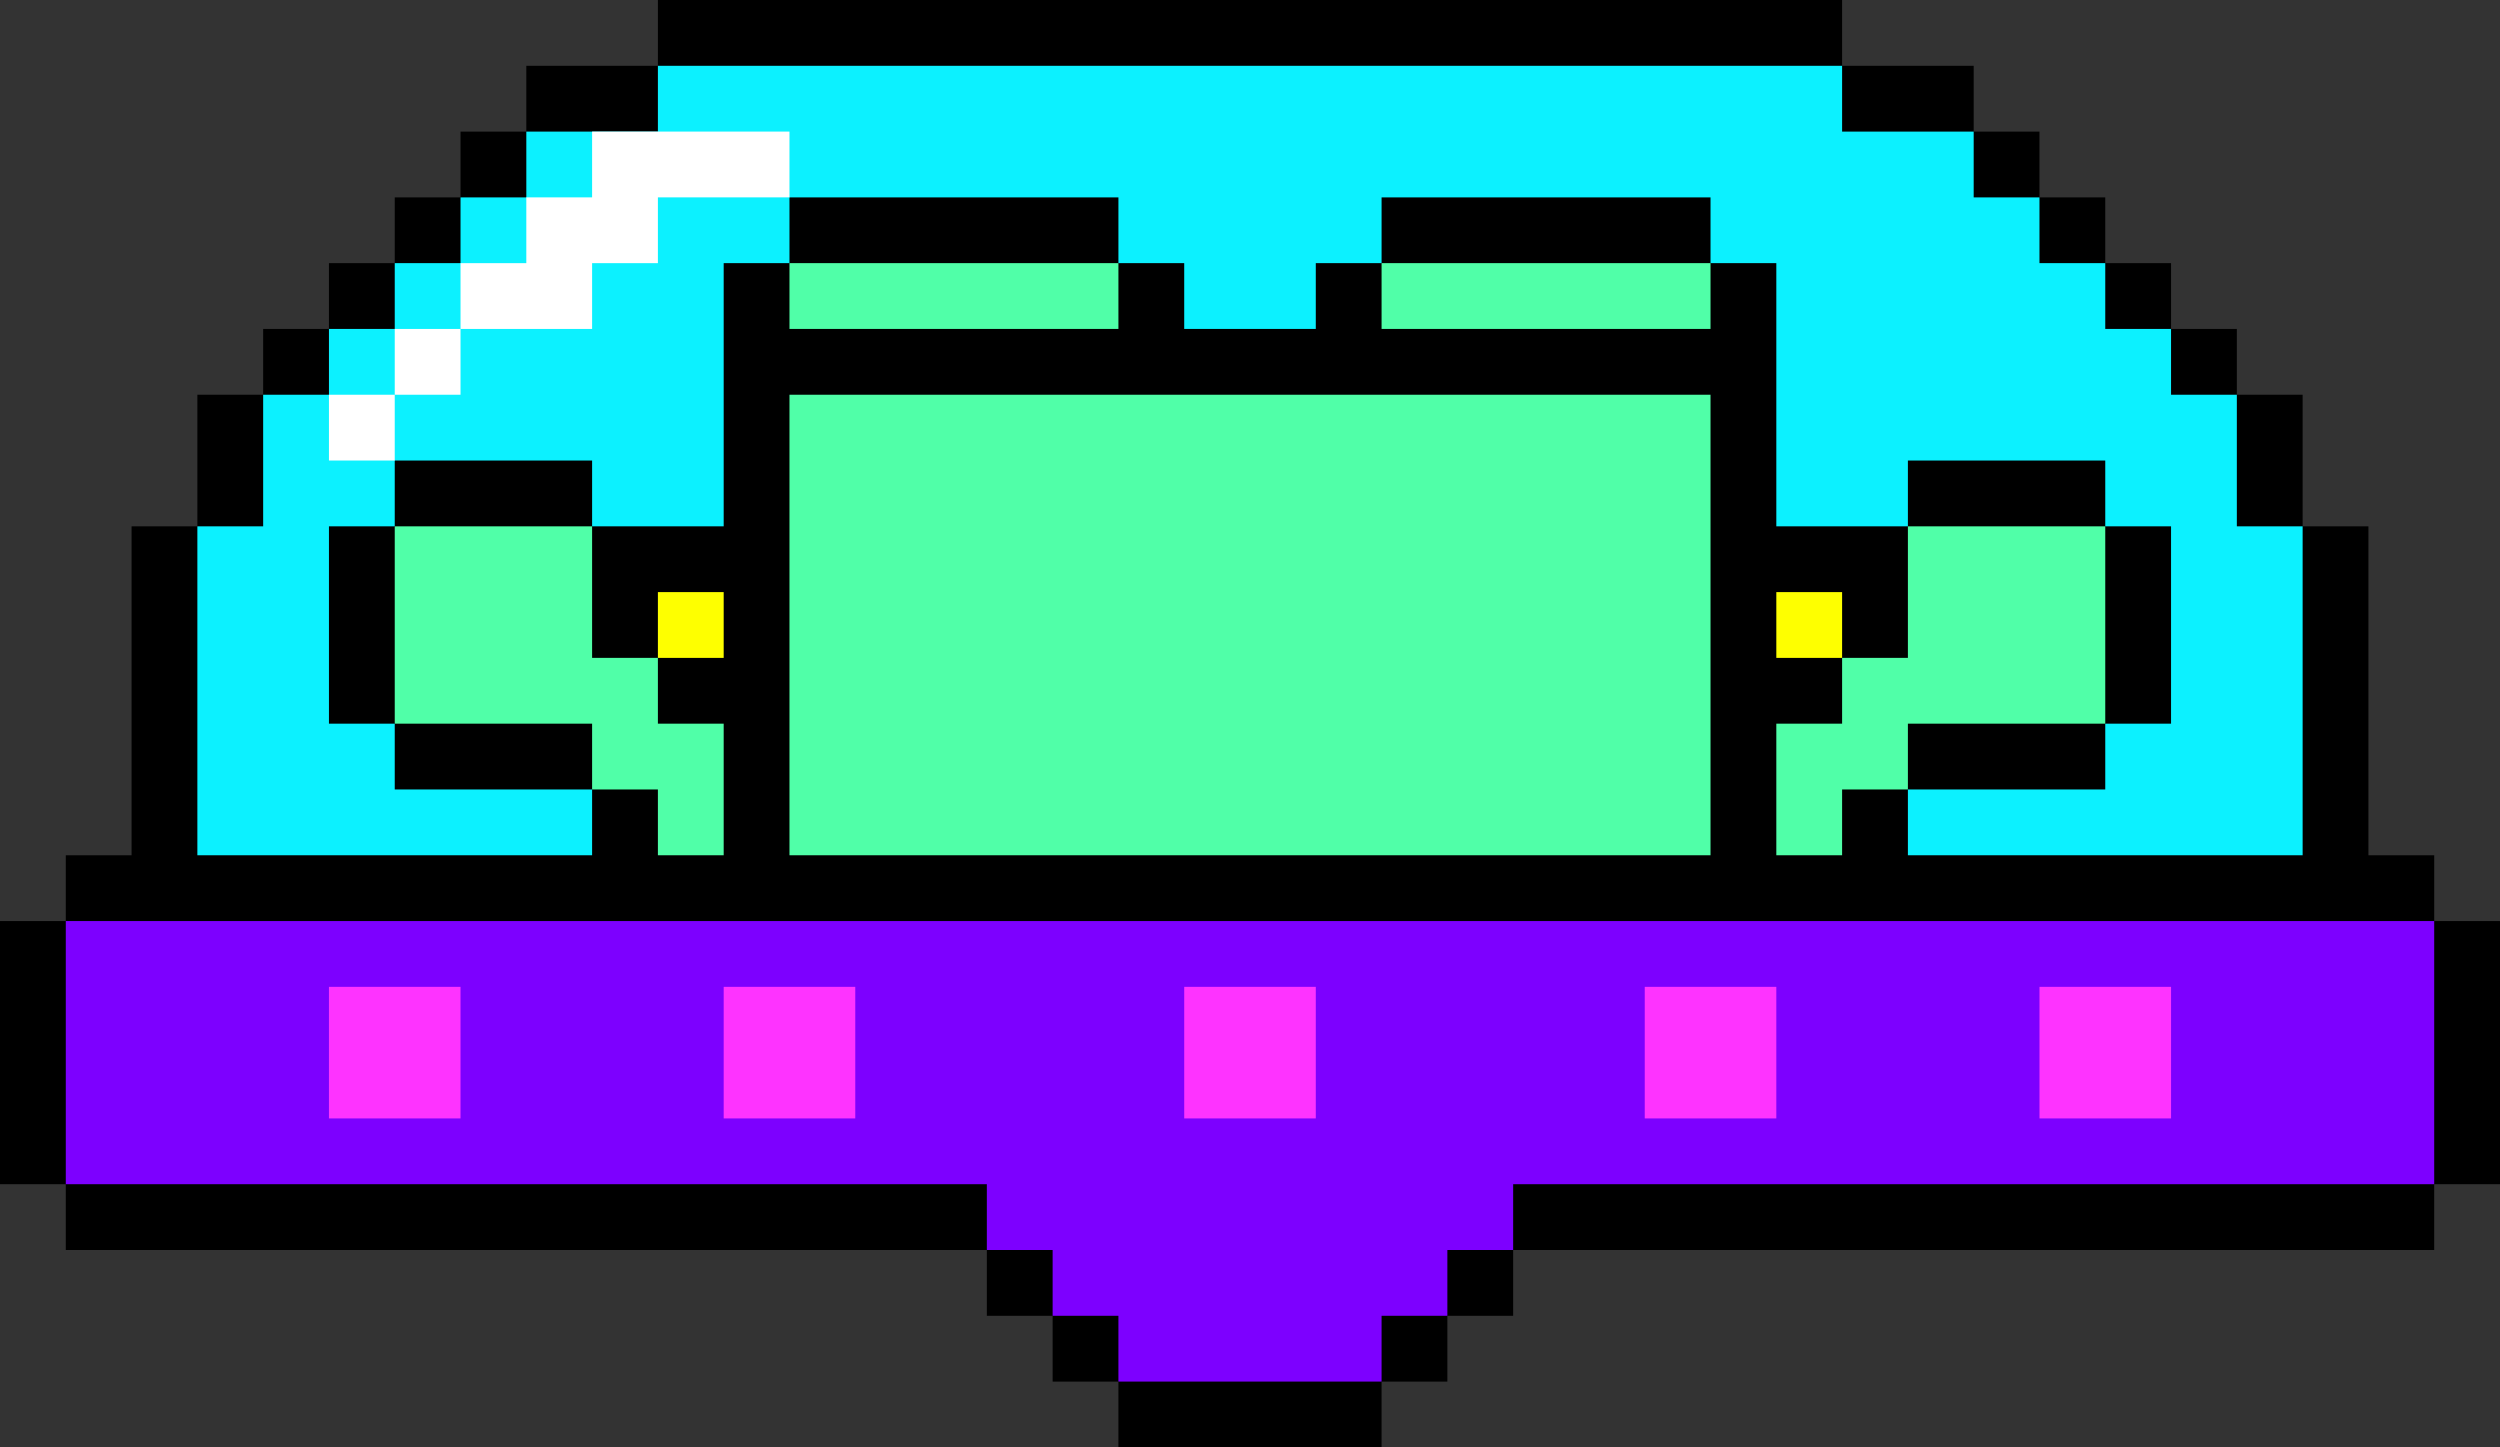 <svg xmlns="http://www.w3.org/2000/svg" width="38" height="22" xmlns:v="https://vecta.io/nano"><rect width="100%" height="100%" fill="#333333" stroke="none"/><path d="M37 14v-1h-1V8h-1V6h-1V5h-1V4h-1V3h-1V2h-1V1h-2V0H10v1H8v1H7v1H6v1H5v1H4v1H3v2H2v5H1v1H0v4h1v1h14v1h1v1h1v1h4v-1h1v-1h1v-1h14v-1h1v-4h-1z"/><path d="M34 8V6h-1V5h-1V4h-1V3h-1V2h-2V1H10v1H8v1H7v1H6v1H5v1H4v2H3v5h6v-1H6v-1H5V8h1V7h3v1h2V4h1V3h5v1h1v1h2V4h1V3h5v1h1v4h2V7h3v1h1v3h-1v1h-3v1h6V8h-1z" fill="#0cf1ff"/><path d="M10 9h1v1h-1zm17 0h1v1h-1z" fill="#feff00"/><path d="M17 5V4h-5v1h5zm4-1v1h5V4h-5zm-9 2v7h14V6H12zm17 2v2h-1v1h-1v2h1v-1h1v-1h3V8h-3zm-19 2H9V8H6v3h3v1h1v1h1v-2h-1v-1z" fill="#50ffa8"/><g fill="#fff"><path d="M9 2v1H8v1H7v1h2V4h1V3h2V2H9z"/><path d="M6 5h1v1H6z"/><path d="M5 6h1v1H5z"/></g><path d="M1 14v4h14v1h1v1h1v1h4v-1h1v-1h1v-1h14v-4H1z" fill="#7d00ff"/><path d="M5 15v2h2v-2H5zm6 0v2h2v-2h-2zm7 0v2h2v-2h-2zm7 0v2h2v-2h-2zm6 0v2h2v-2h-2z" fill="#fe33ff"/></svg>